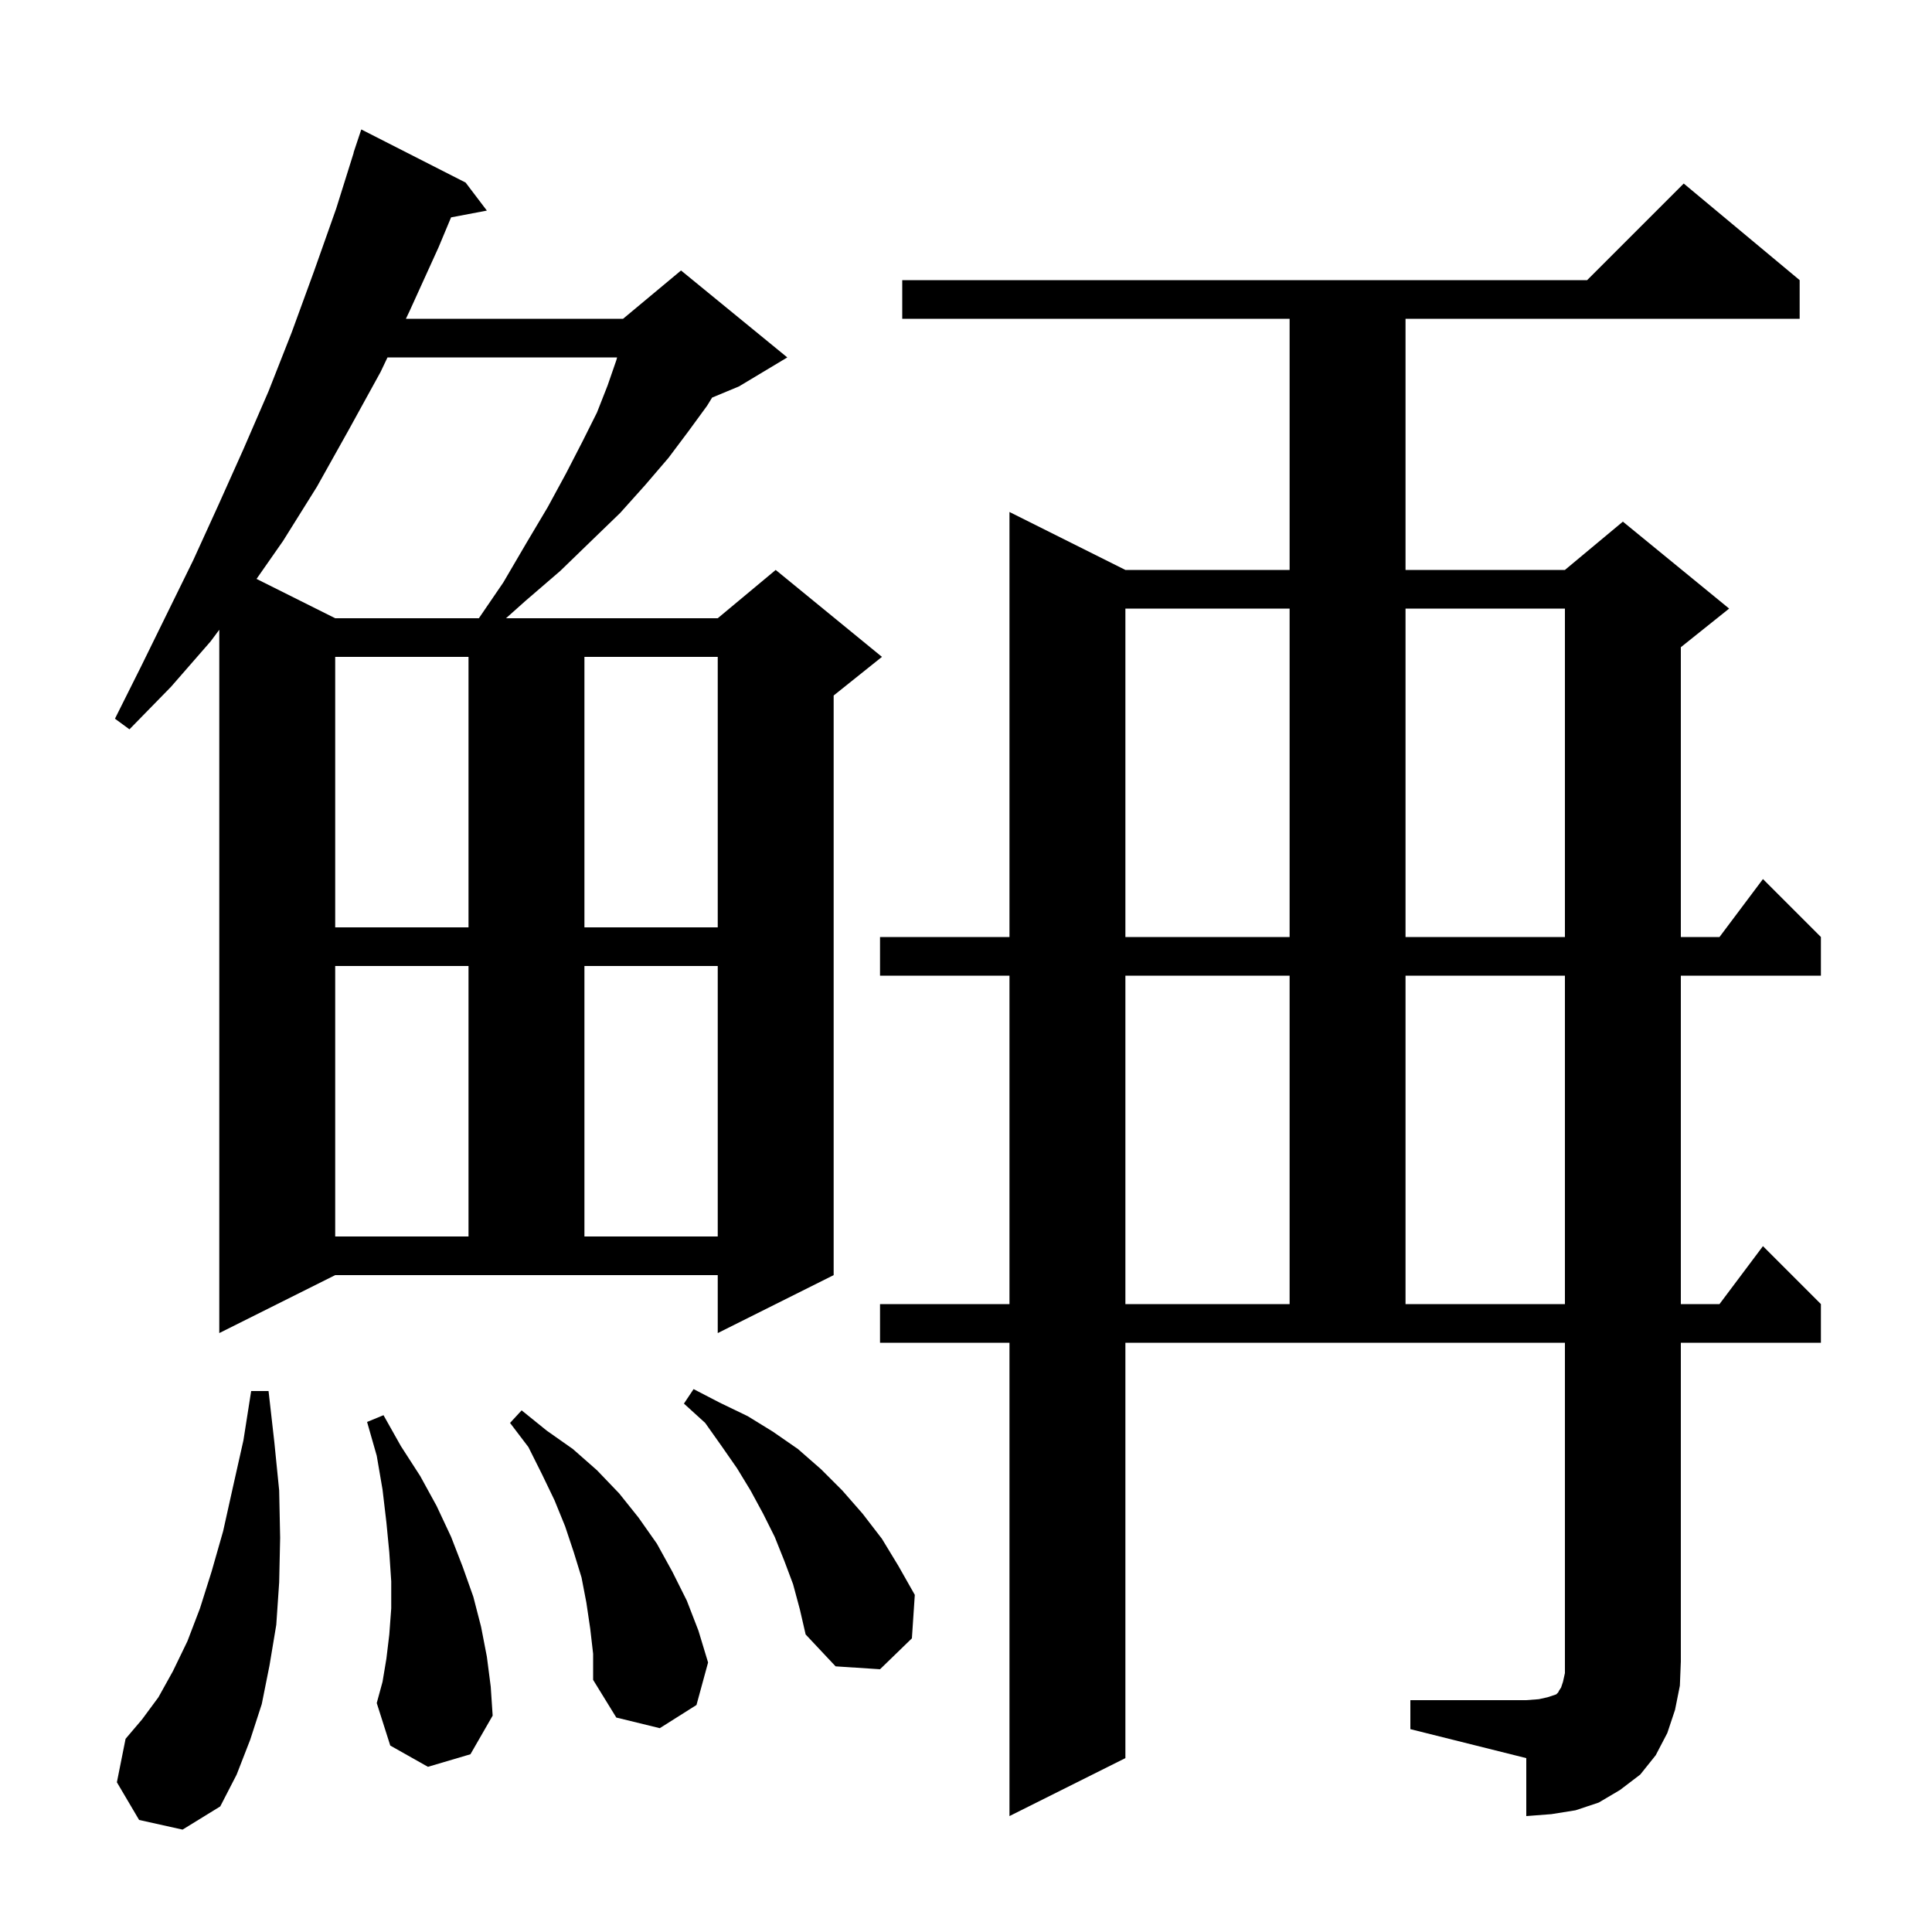 <svg xmlns="http://www.w3.org/2000/svg" xmlns:xlink="http://www.w3.org/1999/xlink" version="1.1" baseProfile="full" viewBox="0 0 200 200" width="200" height="200">
<g fill="black">
<path d="M 146.0 176.0 L 158.0 176.0 L 159.3 175.9 L 160.2 175.7 L 161.1 175.4 L 161.3 175.2 L 161.4 175.0 L 161.6 174.7 L 161.8 174.1 L 162.0 173.2 L 162.0 139.0 L 116.5 139.0 L 116.5 182.0 L 104.5 188.0 L 104.5 139.0 L 91.1 139.0 L 91.1 135.0 L 104.5 135.0 L 104.5 101.0 L 91.1 101.0 L 91.1 97.0 L 104.5 97.0 L 104.5 53.0 L 116.5 59.0 L 133.5 59.0 L 133.5 33.0 L 93.4 33.0 L 93.4 29.0 L 164.3 29.0 L 174.3 19.0 L 186.3 29.0 L 186.3 33.0 L 145.5 33.0 L 145.5 59.0 L 162.0 59.0 L 168.0 54.0 L 179.0 63.0 L 174.0 67.0 L 174.0 97.0 L 178.0 97.0 L 182.5 91.0 L 188.5 97.0 L 188.5 101.0 L 174.0 101.0 L 174.0 135.0 L 178.0 135.0 L 182.5 129.0 L 188.5 135.0 L 188.5 139.0 L 174.0 139.0 L 174.0 172.0 L 173.9 174.5 L 173.4 177.0 L 172.6 179.4 L 171.4 181.7 L 169.8 183.7 L 167.7 185.3 L 165.5 186.6 L 163.1 187.4 L 160.6 187.8 L 158.0 188.0 L 158.0 182.0 L 146.0 179.0 Z M 14.4 188.4 L 12.1 184.5 L 13.0 180.0 L 14.7 178.0 L 16.4 175.7 L 17.9 173.0 L 19.4 169.9 L 20.7 166.5 L 21.9 162.7 L 23.1 158.5 L 24.1 154.0 L 25.2 149.1 L 26.0 144.0 L 27.8 144.0 L 28.4 149.3 L 28.9 154.3 L 29.0 159.2 L 28.9 163.8 L 28.6 168.2 L 27.9 172.4 L 27.1 176.4 L 25.9 180.1 L 24.5 183.7 L 22.8 187.0 L 18.9 189.4 Z M 61.1 168.6 L 60.7 165.9 L 60.2 163.3 L 59.4 160.7 L 58.5 158.0 L 57.4 155.3 L 56.1 152.6 L 54.7 149.8 L 52.8 147.3 L 54.0 146.0 L 56.6 148.1 L 59.3 150.0 L 61.8 152.2 L 64.1 154.6 L 66.1 157.1 L 68.0 159.8 L 69.6 162.7 L 71.1 165.7 L 72.3 168.8 L 73.3 172.1 L 72.1 176.5 L 68.3 178.9 L 63.8 177.8 L 61.4 173.9 L 61.4 171.2 Z M 44.3 182.9 L 40.4 180.7 L 39.0 176.3 L 39.6 174.1 L 40.0 171.7 L 40.3 169.2 L 40.5 166.5 L 40.5 163.7 L 40.3 160.7 L 40.0 157.6 L 39.6 154.2 L 39.0 150.7 L 38.0 147.2 L 39.7 146.5 L 41.5 149.7 L 43.5 152.8 L 45.2 155.9 L 46.7 159.1 L 47.9 162.2 L 49.0 165.3 L 49.8 168.4 L 50.4 171.5 L 50.8 174.6 L 51.0 177.6 L 48.7 181.6 Z M 82.1 164.0 L 81.2 161.6 L 80.2 159.1 L 79.0 156.7 L 77.7 154.3 L 76.3 152.0 L 74.7 149.7 L 73.0 147.3 L 70.8 145.3 L 71.8 143.8 L 74.5 145.2 L 77.4 146.6 L 80.0 148.2 L 82.6 150.0 L 85.0 152.1 L 87.2 154.3 L 89.3 156.7 L 91.3 159.3 L 93.0 162.1 L 94.7 165.1 L 94.4 169.6 L 91.1 172.8 L 86.5 172.5 L 83.4 169.2 L 82.8 166.6 Z M 22.7 138.0 L 22.7 65.192 L 21.8 66.4 L 17.7 71.1 L 13.4 75.5 L 11.9 74.4 L 14.6 69.0 L 20.0 58.0 L 22.6 52.3 L 25.2 46.5 L 27.8 40.5 L 30.2 34.4 L 32.5 28.1 L 34.8 21.6 L 36.617 15.804 L 36.6 15.8 L 37.4 13.4 L 48.2 18.9 L 50.4 21.8 L 46.694 22.503 L 45.4 25.6 L 42.4 32.2 L 42.019 33.0 L 64.5 33.0 L 70.5 28.0 L 81.5 37.0 L 76.5 40.0 L 73.717 41.159 L 73.2 42.0 L 71.3 44.6 L 69.2 47.4 L 66.8 50.2 L 64.2 53.1 L 61.2 56.0 L 58.0 59.1 L 54.4 62.2 L 52.382 64.0 L 74.3 64.0 L 80.3 59.0 L 91.3 68.0 L 86.3 72.0 L 86.3 132.0 L 74.3 138.0 L 74.3 132.0 L 34.7 132.0 Z M 116.5 101.0 L 116.5 135.0 L 133.5 135.0 L 133.5 101.0 Z M 145.5 101.0 L 145.5 135.0 L 162.0 135.0 L 162.0 101.0 Z M 34.7 100.0 L 34.7 128.0 L 48.5 128.0 L 48.5 100.0 Z M 60.5 100.0 L 60.5 128.0 L 74.3 128.0 L 74.3 100.0 Z M 116.5 63.0 L 116.5 97.0 L 133.5 97.0 L 133.5 63.0 Z M 145.5 63.0 L 145.5 97.0 L 162.0 97.0 L 162.0 63.0 Z M 34.7 68.0 L 34.7 96.0 L 48.5 96.0 L 48.5 68.0 Z M 60.5 68.0 L 60.5 96.0 L 74.3 96.0 L 74.3 68.0 Z M 40.114 37.0 L 39.4 38.5 L 36.1 44.5 L 32.8 50.4 L 29.3 56.0 L 26.557 59.929 L 34.7 64.0 L 49.573 64.0 L 52.1 60.3 L 54.5 56.2 L 56.7 52.5 L 58.6 49.0 L 60.3 45.7 L 61.8 42.7 L 62.9 39.9 L 63.8 37.3 L 63.882 37.0 Z " />
</g>
</svg>
